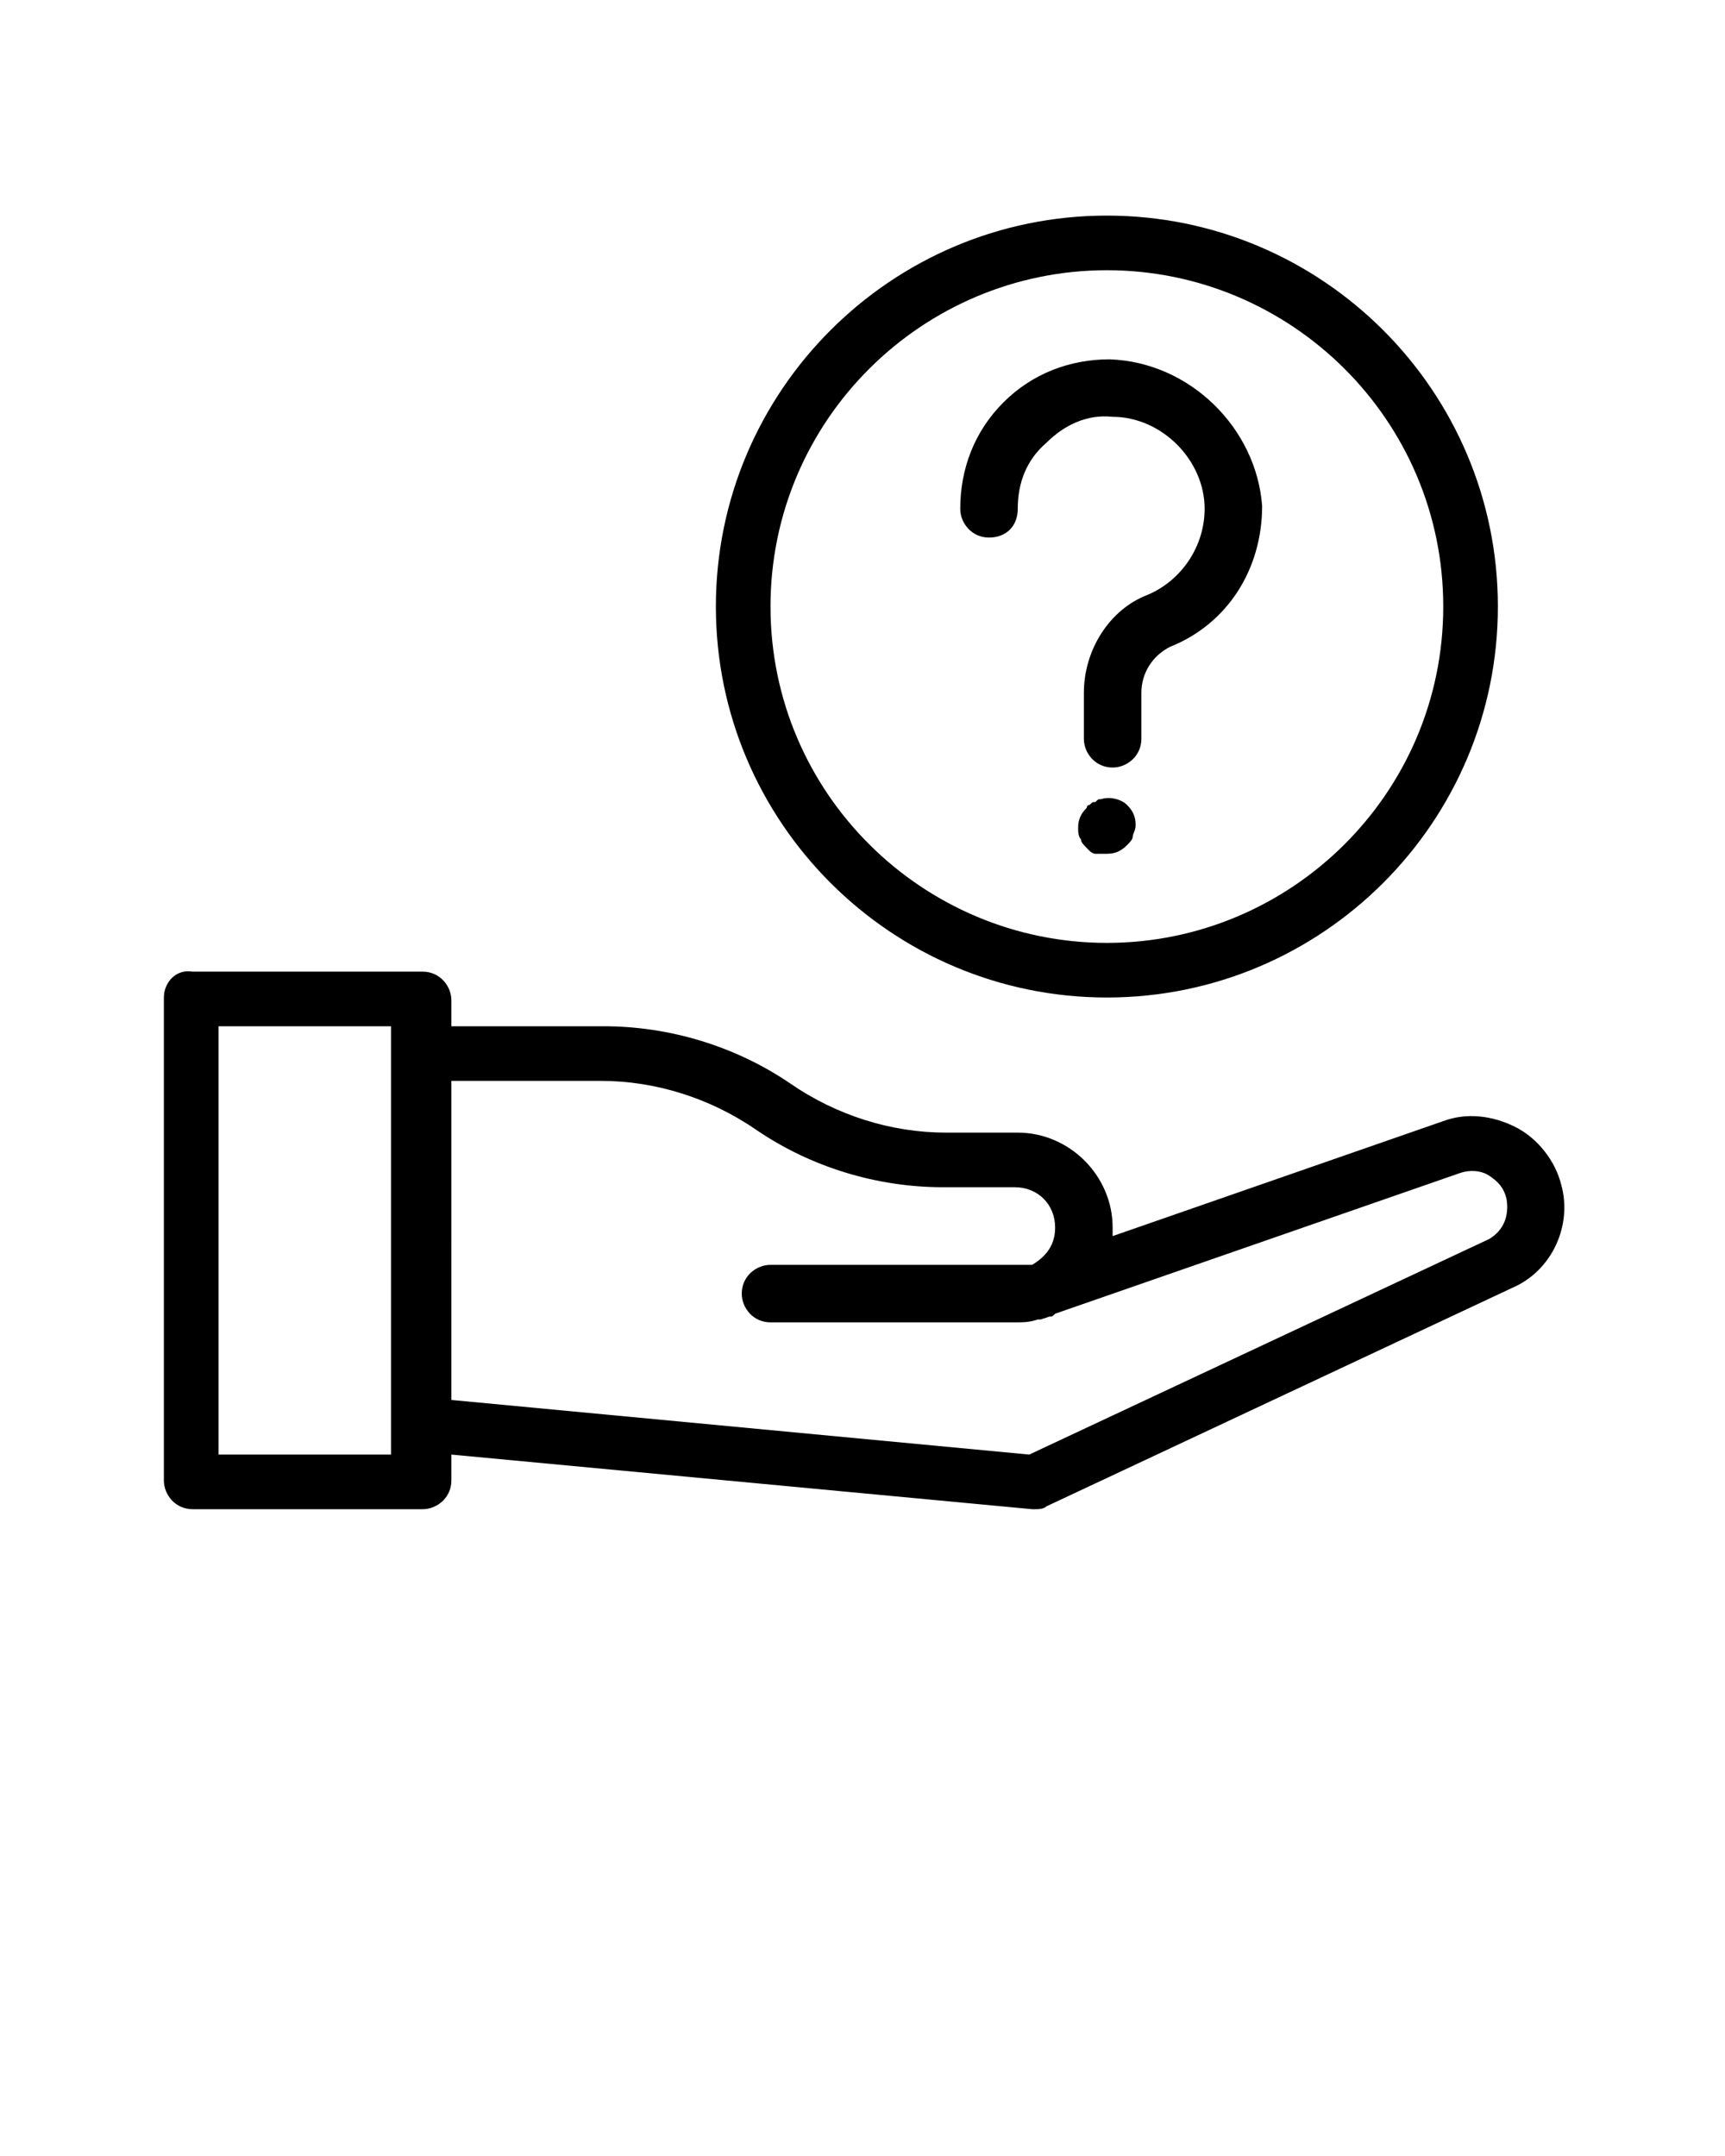 <?xml version="1.0" encoding="utf-8"?>
<!-- Generator: Adobe Illustrator 25.4.1, SVG Export Plug-In . SVG Version: 6.00 Build 0)  -->
<svg version="1.1" id="Layer_1" xmlns="http://www.w3.org/2000/svg" xmlns:xlink="http://www.w3.org/1999/xlink" x="0px" y="0px"
	 viewBox="0 0 60 75" style="enable-background:new 0 0 60 75;" xml:space="preserve">
<path d="M5.7,34.7v16.8c0,0.5,0.4,1,1,1h8c0.5,0,1-0.4,1-1v-0.9l20.2,1.9c0,0,0.1,0,0.1,0c0.1,0,0.3,0,0.4-0.1l16.2-7.6
	c1.4-0.6,2.1-2.2,1.7-3.6c-0.2-0.8-0.8-1.6-1.6-2c-0.8-0.4-1.7-0.5-2.5-0.2l-11.5,4c0-0.1,0-0.2,0-0.3c0-1.8-1.5-3.3-3.3-3.3h-2.5
	c-1.9,0-3.8-0.6-5.4-1.7c-1.9-1.3-4.2-2-6.5-2h-5.3v-0.9c0-0.5-0.4-1-1-1h-8C6.1,33.7,5.7,34.2,5.7,34.7z M15.6,37.6h5.3
	c1.9,0,3.8,0.6,5.4,1.7c1.9,1.3,4.2,2,6.5,2h2.5c0.8,0,1.4,0.6,1.4,1.4c0,0.6-0.3,1-0.8,1.3L35.6,44c-0.1,0-0.2,0-0.3,0h-8.5
	c-0.5,0-1,0.4-1,1c0,0.5,0.4,1,1,1h8.5c0.3,0,0.5,0,0.8-0.1c0,0,0,0,0.1,0l0.3-0.1c0.1,0,0.1,0,0.2-0.1l14.1-4.9
	c0.3-0.1,0.7-0.1,1,0.1c0.3,0.2,0.5,0.4,0.6,0.8c0.1,0.6-0.1,1.1-0.6,1.4l-16,7.5l-20.1-1.9V37.6z M7.6,35.7h6v14.9h-6V35.7z"/>
<path d="M38.5,7.5c-7.5,0-13.6,6.1-13.6,13.6S31,34.7,38.5,34.7c7.5,0,13.6-6.1,13.6-13.6S46,7.5,38.5,7.5z M38.5,32.8
	c-6.4,0-11.7-5.2-11.7-11.7S32.1,9.4,38.5,9.4c6.4,0,11.7,5.2,11.7,11.7S44.9,32.8,38.5,32.8z"/>
<path d="M38.6,12.5c-1.4,0-2.7,0.5-3.7,1.5c-1,1-1.5,2.3-1.5,3.7c0,0.5,0.4,1,1,1s1-0.4,1-1c0-0.9,0.3-1.7,1-2.3
	c0.6-0.6,1.4-1,2.3-0.9c1.7,0,3.2,1.5,3.2,3.2c0,1.3-0.8,2.5-2,3c-1.3,0.5-2.2,1.9-2.2,3.4v1.6c0,0.5,0.4,1,1,1c0.5,0,1-0.4,1-1
	v-1.6c0-0.7,0.4-1.3,1-1.6c2-0.8,3.2-2.7,3.2-4.9C43.7,14.9,41.4,12.6,38.6,12.5z"/>
<path d="M38.3,27.8c-0.1,0-0.1,0-0.2,0.1c-0.1,0-0.1,0-0.2,0.1c-0.1,0-0.1,0.1-0.1,0.1c-0.2,0.2-0.3,0.4-0.3,0.7
	c0,0.1,0,0.3,0.1,0.4c0,0.1,0.1,0.2,0.2,0.3c0,0,0.1,0.1,0.1,0.1c0,0,0.1,0.1,0.2,0.1c0.1,0,0.1,0,0.2,0c0.1,0,0.1,0,0.2,0
	c0.3,0,0.5-0.1,0.7-0.3c0.1-0.1,0.2-0.2,0.2-0.3c0-0.1,0.1-0.2,0.1-0.4c0-0.3-0.1-0.5-0.3-0.7C39,27.8,38.6,27.7,38.3,27.8z"/>
</svg>
